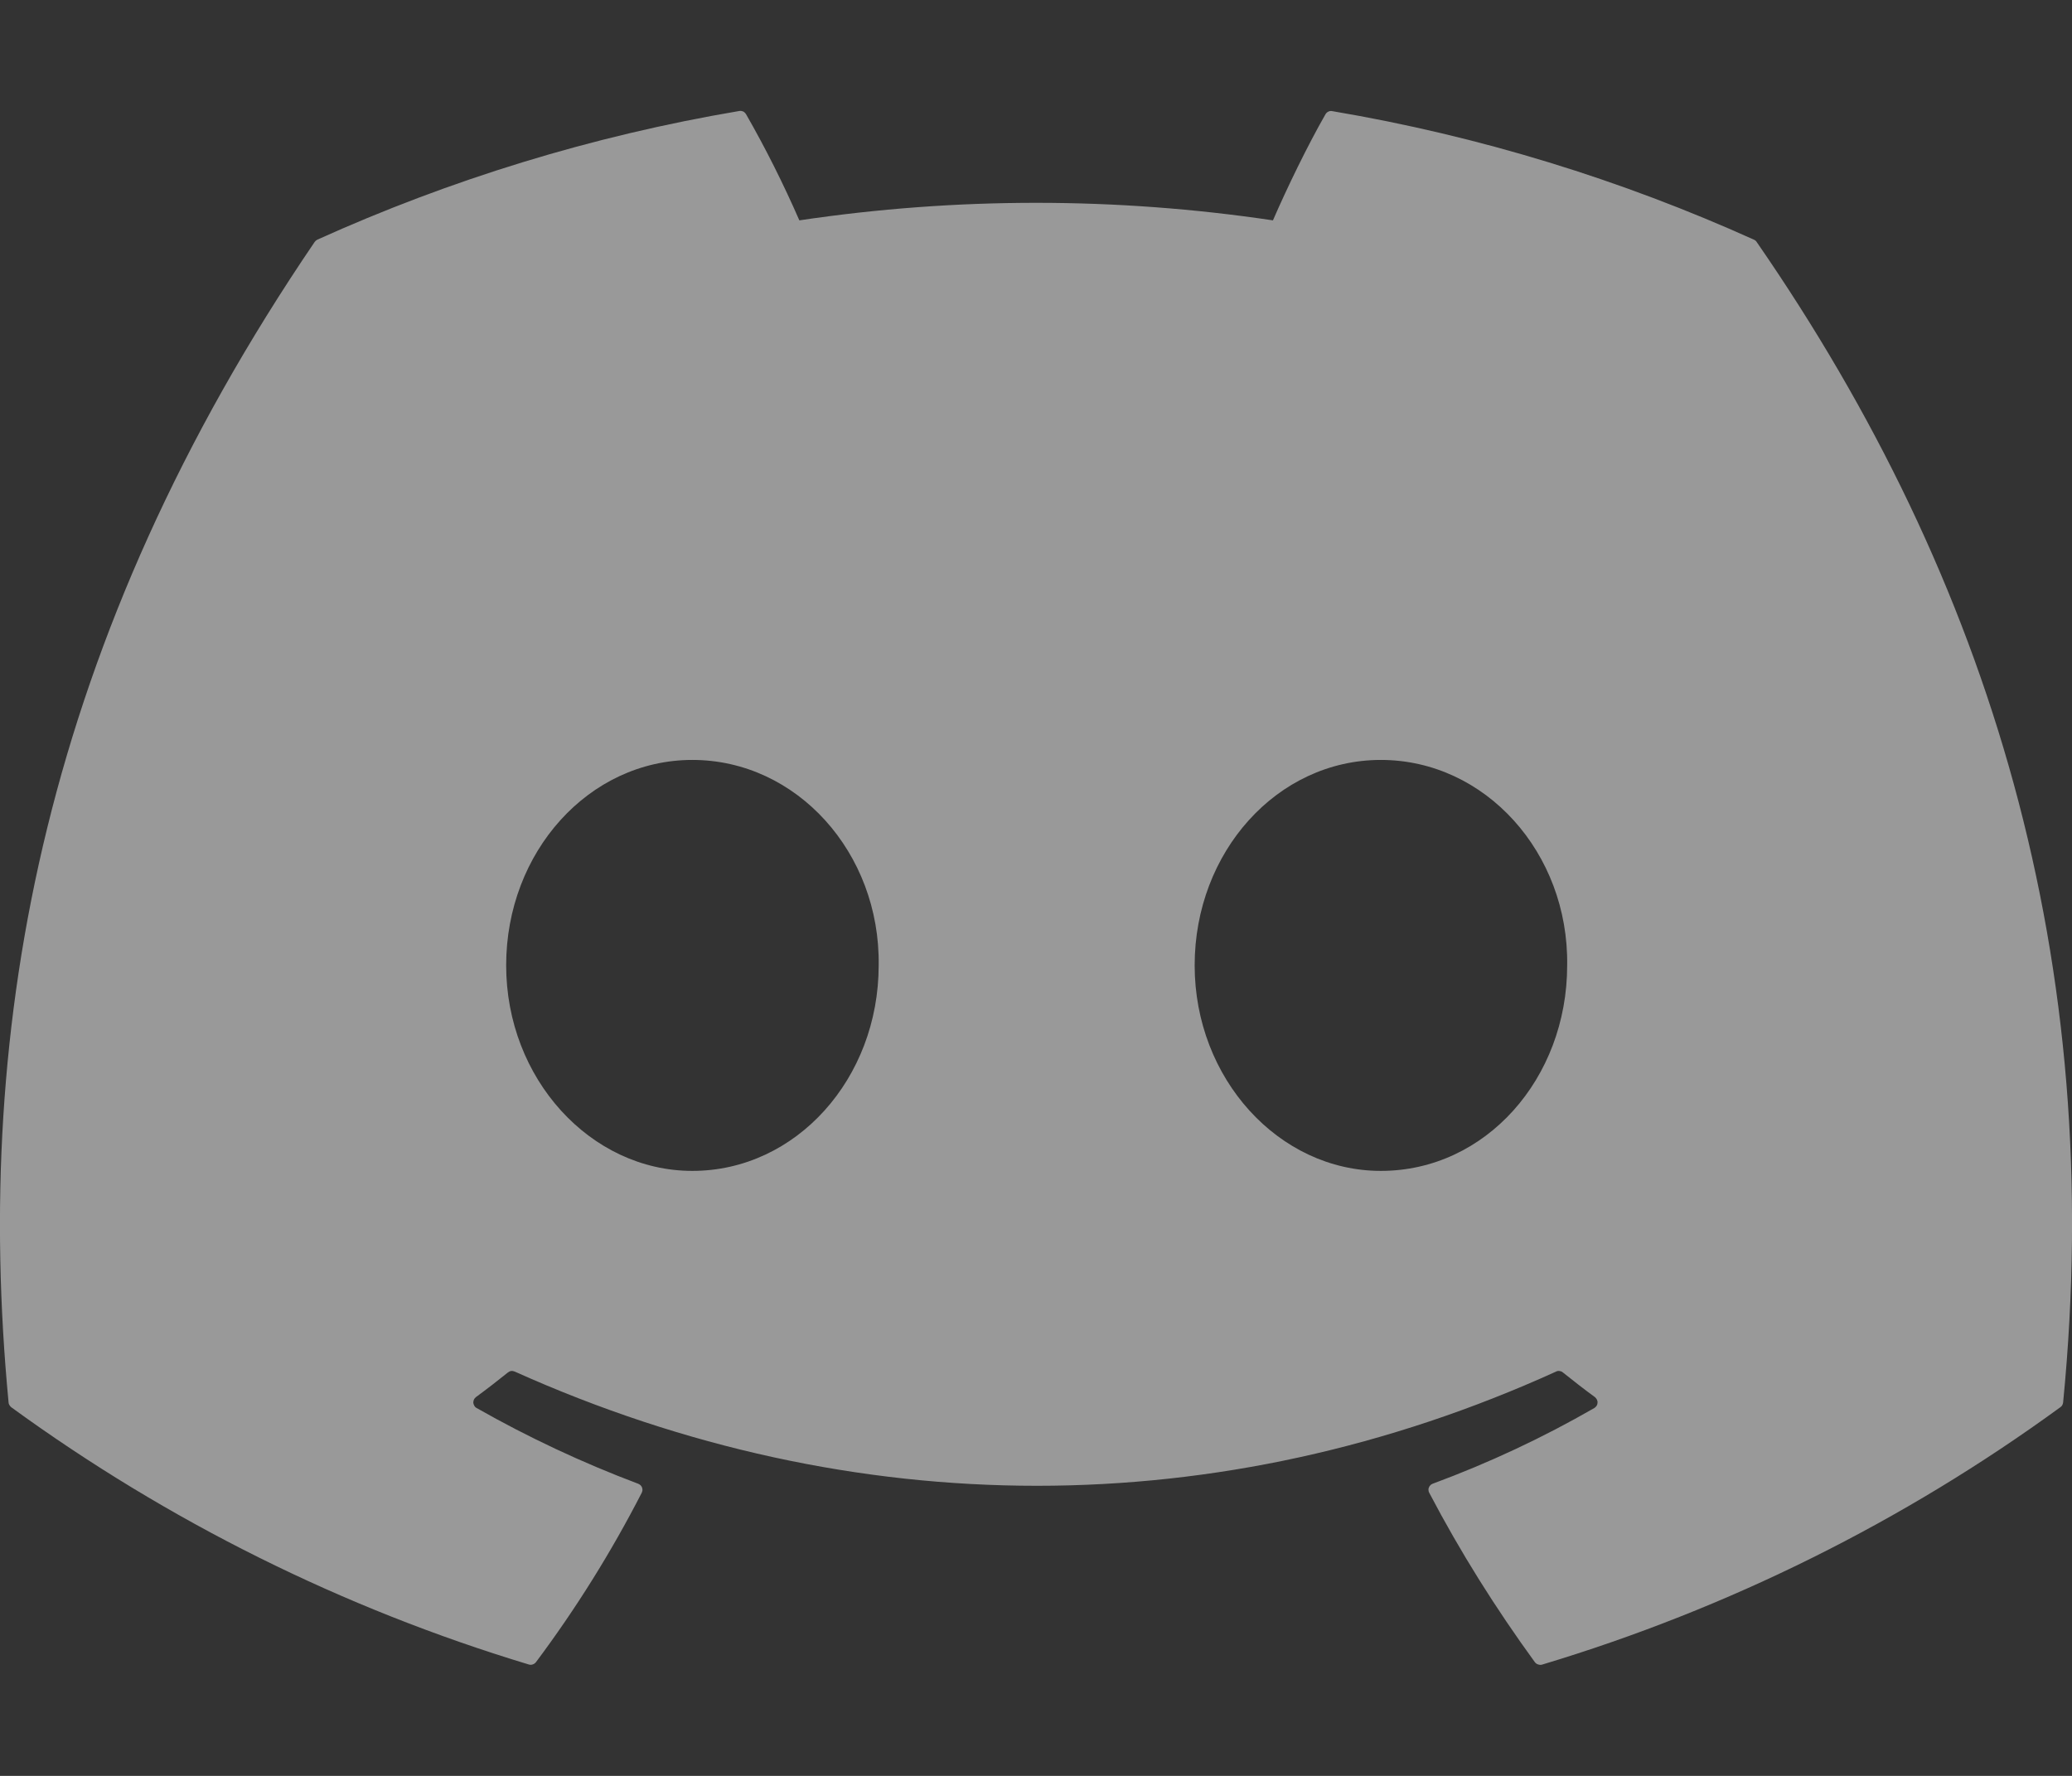 <svg width="14" height="12" viewBox="0 0 14 12" fill="none" xmlns="http://www.w3.org/2000/svg">
<rect x="0" y="0" width="14" height="12" fill="#333333" stroke="none"/>
<path d="M11.852 1.62C10.959 1.217 10.002 0.92 9.002 0.751C8.993 0.749 8.984 0.75 8.976 0.754C8.967 0.758 8.961 0.764 8.956 0.772C8.833 0.987 8.697 1.268 8.601 1.489C7.54 1.331 6.462 1.331 5.401 1.489C5.294 1.244 5.174 1.004 5.041 0.772C5.036 0.764 5.029 0.757 5.021 0.753C5.013 0.75 5.004 0.748 4.995 0.75C3.995 0.919 3.038 1.216 2.145 1.619C2.137 1.623 2.131 1.628 2.126 1.635C0.311 4.304 -0.187 6.907 0.058 9.477C0.058 9.483 0.06 9.489 0.064 9.495C0.067 9.5 0.071 9.505 0.076 9.509C1.135 10.28 2.317 10.868 3.572 11.247C3.581 11.25 3.59 11.25 3.599 11.247C3.607 11.245 3.615 11.239 3.621 11.232C3.891 10.871 4.13 10.488 4.336 10.087C4.339 10.082 4.34 10.075 4.341 10.069C4.341 10.063 4.34 10.057 4.338 10.051C4.336 10.046 4.332 10.04 4.328 10.036C4.323 10.032 4.318 10.028 4.312 10.026C3.935 9.884 3.57 9.713 3.22 9.514C3.214 9.511 3.208 9.505 3.205 9.499C3.201 9.493 3.199 9.486 3.198 9.479C3.198 9.472 3.199 9.464 3.202 9.458C3.205 9.451 3.21 9.446 3.215 9.441C3.289 9.387 3.362 9.33 3.432 9.274C3.439 9.269 3.446 9.265 3.454 9.264C3.462 9.263 3.47 9.265 3.478 9.268C5.769 10.297 8.25 10.297 10.514 9.268C10.521 9.264 10.529 9.263 10.537 9.264C10.545 9.265 10.553 9.268 10.559 9.273C10.63 9.33 10.703 9.387 10.777 9.441C10.782 9.446 10.787 9.451 10.79 9.458C10.793 9.464 10.795 9.471 10.794 9.479C10.794 9.486 10.792 9.493 10.788 9.499C10.784 9.505 10.779 9.51 10.773 9.514C10.424 9.715 10.061 9.885 9.68 10.026C9.675 10.028 9.669 10.031 9.665 10.036C9.66 10.04 9.657 10.045 9.655 10.051C9.652 10.057 9.651 10.063 9.652 10.069C9.652 10.075 9.654 10.082 9.657 10.087C9.867 10.488 10.107 10.869 10.371 11.232C10.377 11.239 10.384 11.245 10.393 11.247C10.402 11.25 10.411 11.251 10.42 11.248C11.677 10.87 12.861 10.282 13.921 9.509C13.927 9.505 13.931 9.501 13.934 9.495C13.937 9.49 13.939 9.484 13.94 9.477C14.232 6.506 13.451 3.924 11.87 1.636C11.866 1.629 11.859 1.623 11.852 1.62ZM4.678 7.912C3.989 7.912 3.42 7.288 3.42 6.523C3.42 5.758 3.978 5.135 4.678 5.135C5.384 5.135 5.948 5.763 5.937 6.523C5.937 7.289 5.379 7.912 4.678 7.912ZM9.33 7.912C8.64 7.912 8.072 7.288 8.072 6.523C8.072 5.758 8.629 5.135 9.33 5.135C10.036 5.135 10.6 5.763 10.589 6.523C10.589 7.289 10.037 7.912 9.33 7.912Z" fill="white" fill-opacity="0.5"/>
</svg>
